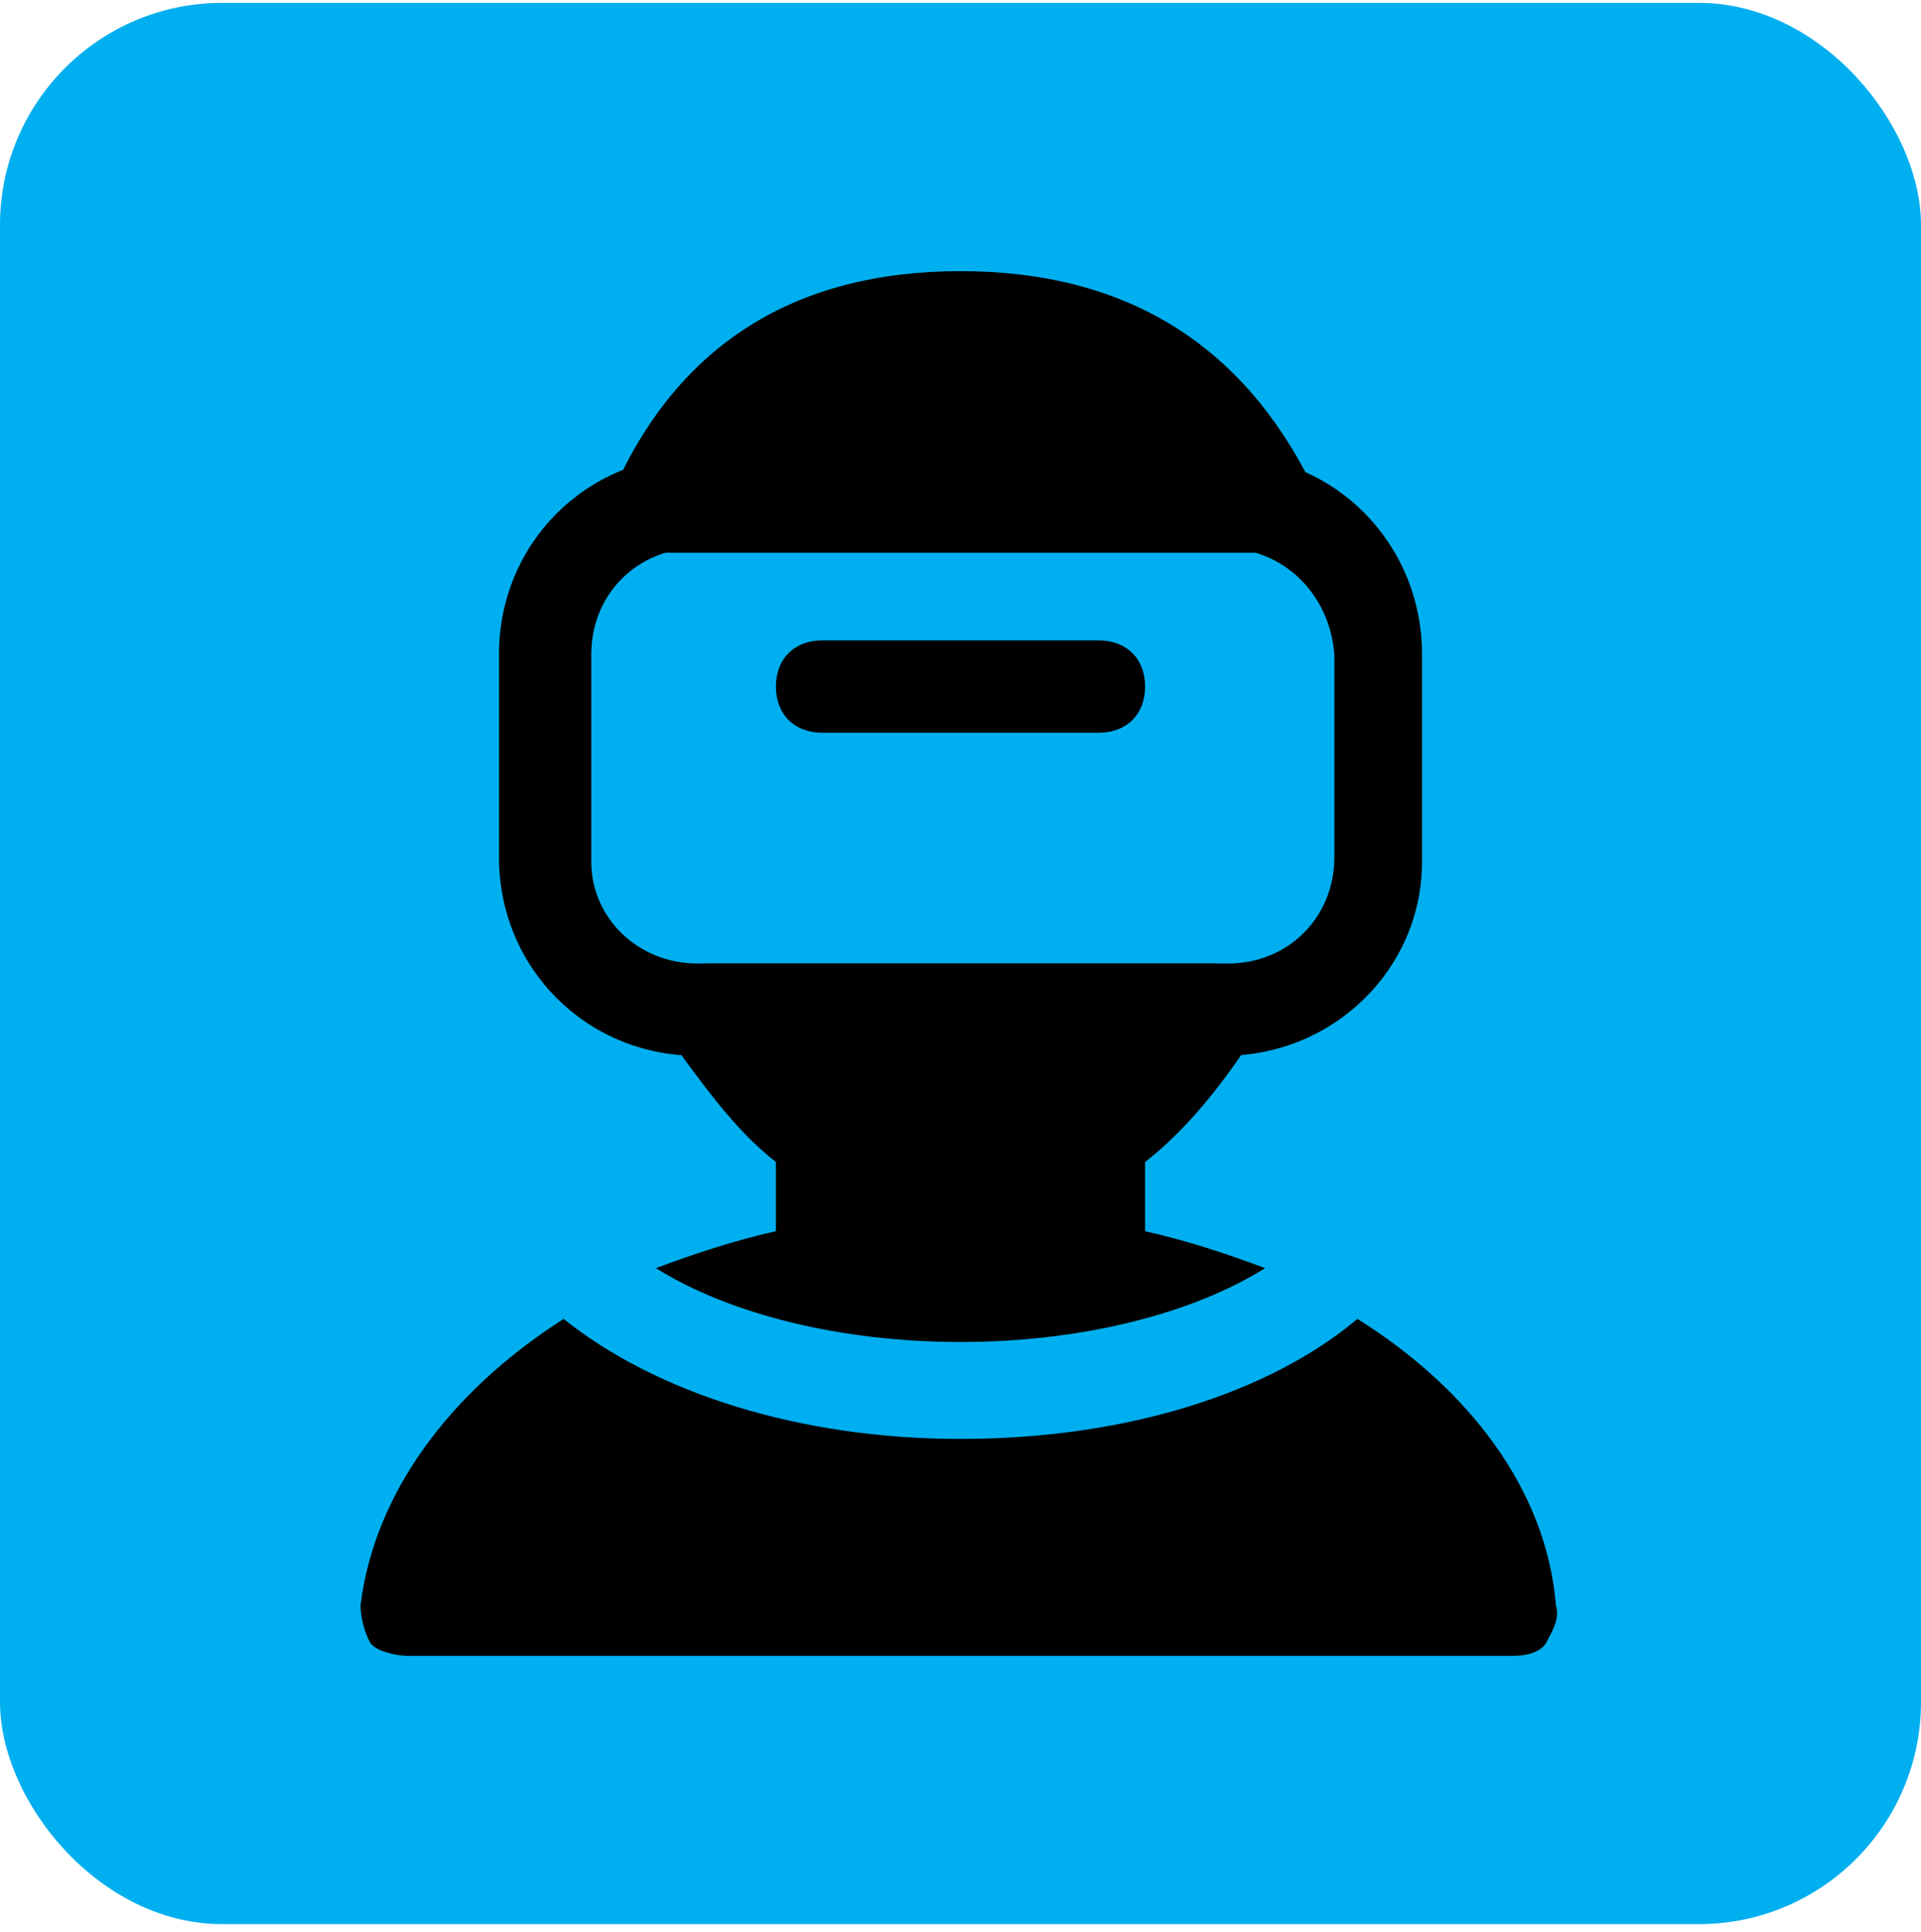 <svg width="173" height="174" viewBox="0 0 173 174" fill="none" xmlns="http://www.w3.org/2000/svg">
<rect y="0.26" width="173" height="173" rx="20" fill="#00AFEF"/>
<path d="M110.191 95.072H62.809C52.834 95.072 44.938 87.175 44.938 77.2V58.913C44.938 48.938 52.834 41.041 62.809 41.041H110.606C120.166 41.041 128.062 48.938 128.062 58.913V77.616C128.062 87.175 120.166 95.072 110.191 95.072ZM62.809 49.353C57.406 49.353 53.25 53.51 53.25 58.913V77.616C53.25 82.603 57.406 86.76 62.809 86.76H110.606C116.009 86.76 120.166 82.603 120.166 77.2V58.913C119.75 53.51 115.594 49.353 110.191 49.353H62.809Z" fill="black"/>
<path d="M98.969 65.978H74.031C71.537 65.978 69.875 64.316 69.875 61.822C69.875 59.328 71.537 57.666 74.031 57.666H98.969C101.462 57.666 103.125 59.328 103.125 61.822C103.125 64.316 101.462 65.978 98.969 65.978Z" fill="black"/>
<path d="M59.069 49.769H114.347C115.594 49.769 117.257 48.938 117.672 47.691C118.504 46.444 118.504 45.197 118.088 43.535C111.854 31.066 101.463 24.416 86.5 24.416C71.538 24.416 61.147 31.066 55.328 43.95C54.497 45.197 54.497 46.86 55.328 48.107C56.16 49.353 57.407 49.769 59.069 49.769Z" fill="black"/>
<path d="M69.875 104.632V110.866C66.134 111.697 62.393 112.944 59.068 114.191C65.718 118.347 75.693 120.841 86.5 120.841C97.306 120.841 107.281 118.347 113.931 114.191C110.606 112.944 106.865 111.697 103.125 110.866V104.632C106.865 101.722 110.19 97.566 113.1 92.994C113.931 91.747 113.931 90.085 113.1 88.838C112.268 87.591 111.021 86.76 109.359 86.76H63.64C61.978 86.76 60.731 87.591 59.9 88.838C59.068 90.085 59.068 91.747 59.9 92.994C63.225 97.566 66.134 101.722 69.875 104.632Z" fill="black"/>
<path d="M122.244 118.763C114.347 125.413 101.463 129.569 86.5 129.569C71.953 129.569 59.069 125.413 50.756 118.763C40.366 125.413 33.716 134.556 32.469 144.531C32.469 145.778 32.884 147.025 33.3 147.856C33.716 148.688 35.794 149.103 36.625 149.103H136.375C137.622 149.103 138.869 148.688 139.284 147.856C139.7 147.025 140.531 145.778 140.116 144.531C139.284 134.141 132.219 124.997 122.244 118.763Z" fill="black"/>
</svg>
